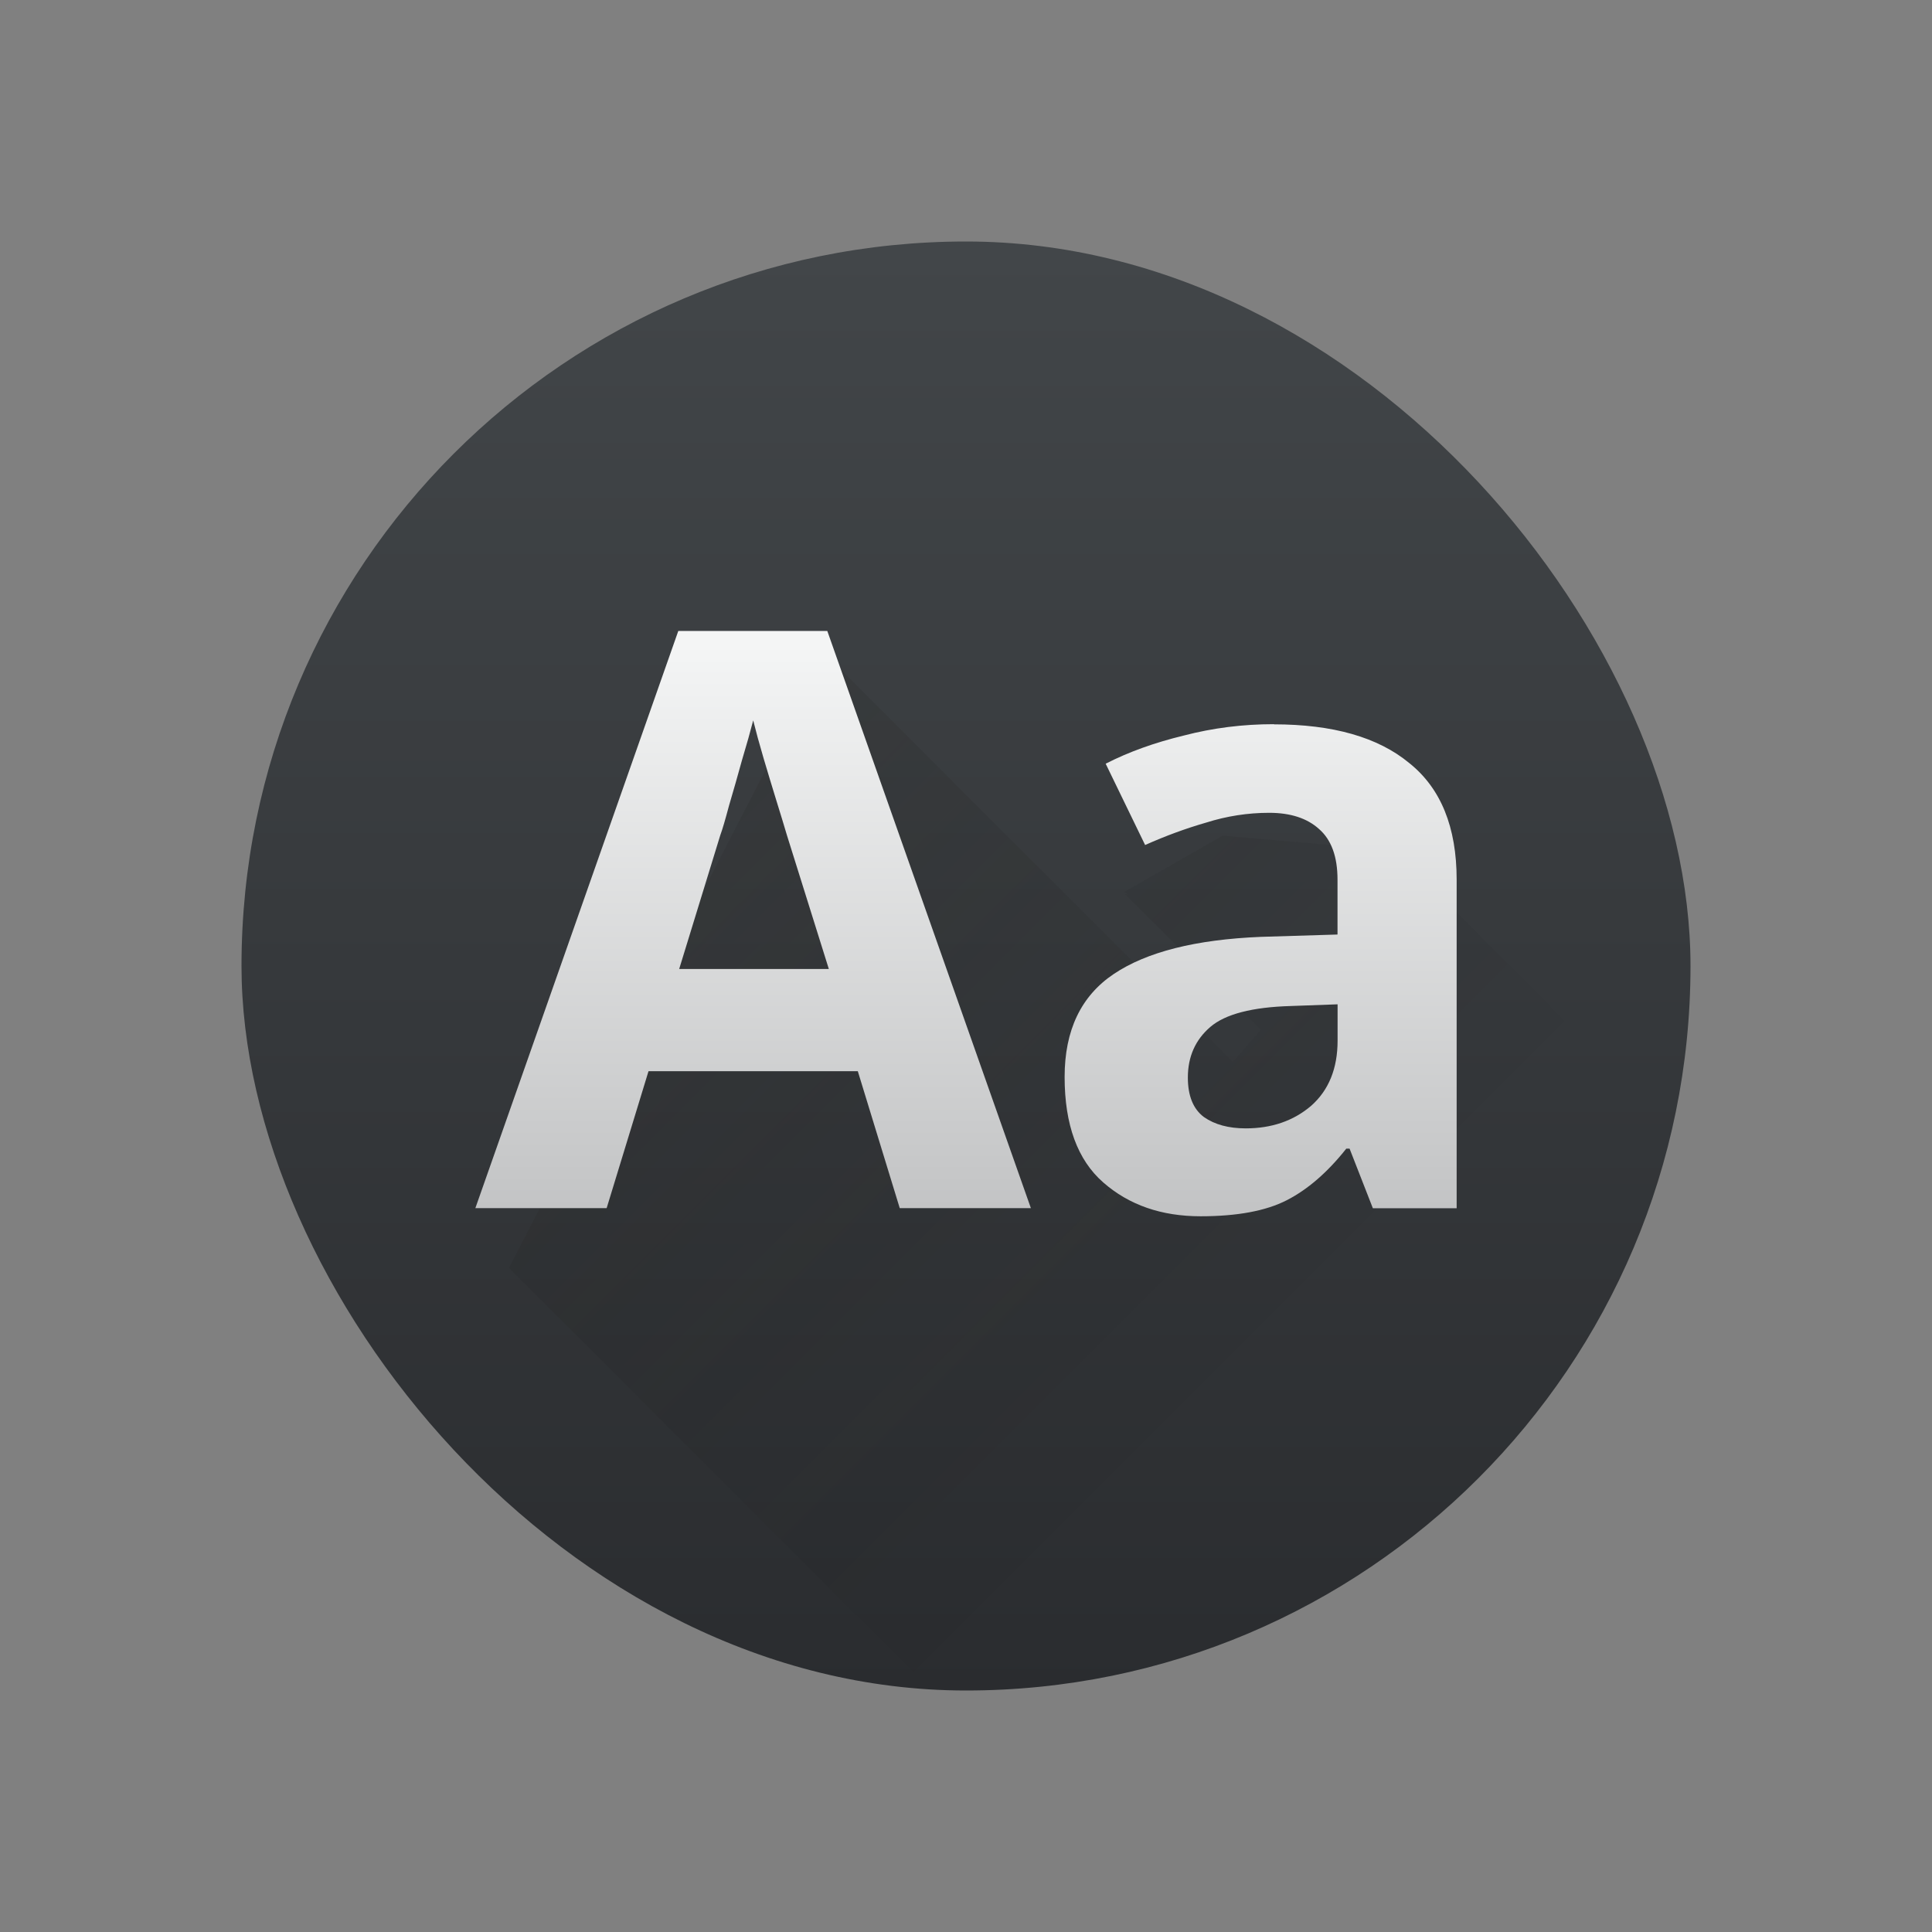 <svg xmlns="http://www.w3.org/2000/svg" xmlns:xlink="http://www.w3.org/1999/xlink" height="24" width="24" viewBox="0 0 24 24">
  <rect x="0" y="0" width="24" height="24" fill="#808080" stroke="none"/>
  <linearGradient id="a" gradientTransform="matrix(.643 0 0 .643 -246.51 -330.87)" gradientUnits="userSpaceOnUse" x2="0" y1="545.798" y2="517.798">
    <stop offset="0" stop-color="#2a2c2f"/>
    <stop offset="1" stop-color="#424649"/>
  </linearGradient>
  <linearGradient id="b" gradientUnits="userSpaceOnUse" x1="6.5" x2="15.5" y1="6.5" y2="15.5">
    <stop offset="0" stop-color="#2f2e29"/>
    <stop offset="1" stop-opacity="0"/>
  </linearGradient>
  <linearGradient id="c" gradientUnits="userSpaceOnUse" x1="5" x2="5" y1="20" y2="7">
    <stop offset="0" stop-color="#999a9c"/>
    <stop offset="1" stop-color="#f4f5f5"/>
  </linearGradient>
  <g transform="translate(1,1)">
    <rect fill="url(#a)" height="18" rx="9" stroke-width=".643" width="18" x="2" y="2"/>
    <path d="m9.252 7.124-3.929 7.626 5.228 5.227c.149.007.297.023.448.023 4.295 0 7.861-2.981 8.769-6.994l-3.44-3.44-2.14-.185-1.223.699.051.034-.041-.007 1.686 1.686-.345.397z" fill="url(#b)" fill-rule="evenodd" opacity=".2" stroke-width=".643"/>
    <path d="m7.426 6.838-2.521 7.17h1.631l.52-1.701h2.6l.521 1.701h1.629l-2.529-7.17zm.93 1.109c.033.133.076.291.129.471.053.18.107.356.16.529.053.173.098.316.131.43l.52 1.66h-1.859l.51-1.66c.027-.073.063-.196.109-.369.053-.18.107-.367.16-.561.06-.2.107-.367.141-.5zm6.469.049c-.387 0-.759.047-1.119.141-.36.087-.684.203-.971.35l.49 1.01c.253-.113.506-.206.76-.279.253-.08.515-.121.781-.121s.472.068.619.201c.153.133.23.342.23.629l0.0.682-.951.029c-.813.033-1.421.188-1.828.461-.407.273-.611.699-.611 1.279 0 .593.16 1.031.48 1.311s.722.42 1.209.42c.453 0 .81-.066 1.07-.199.26-.133.507-.347.74-.641h.041l.289.74h1.041l-0-4.082c-0-.653-.197-1.136-.59-1.449-.387-.32-.948-.48-1.682-.48zm.791 3.48v.451c0 .347-.11.617-.33.811-.22.187-.491.279-.811.279-.213 0-.386-.047-.52-.141-.133-.1-.199-.264-.199-.49 0-.26.093-.469.279-.629.187-.16.52-.246 1-.26z" fill="url(#c)"/>
  </g>
</svg>

